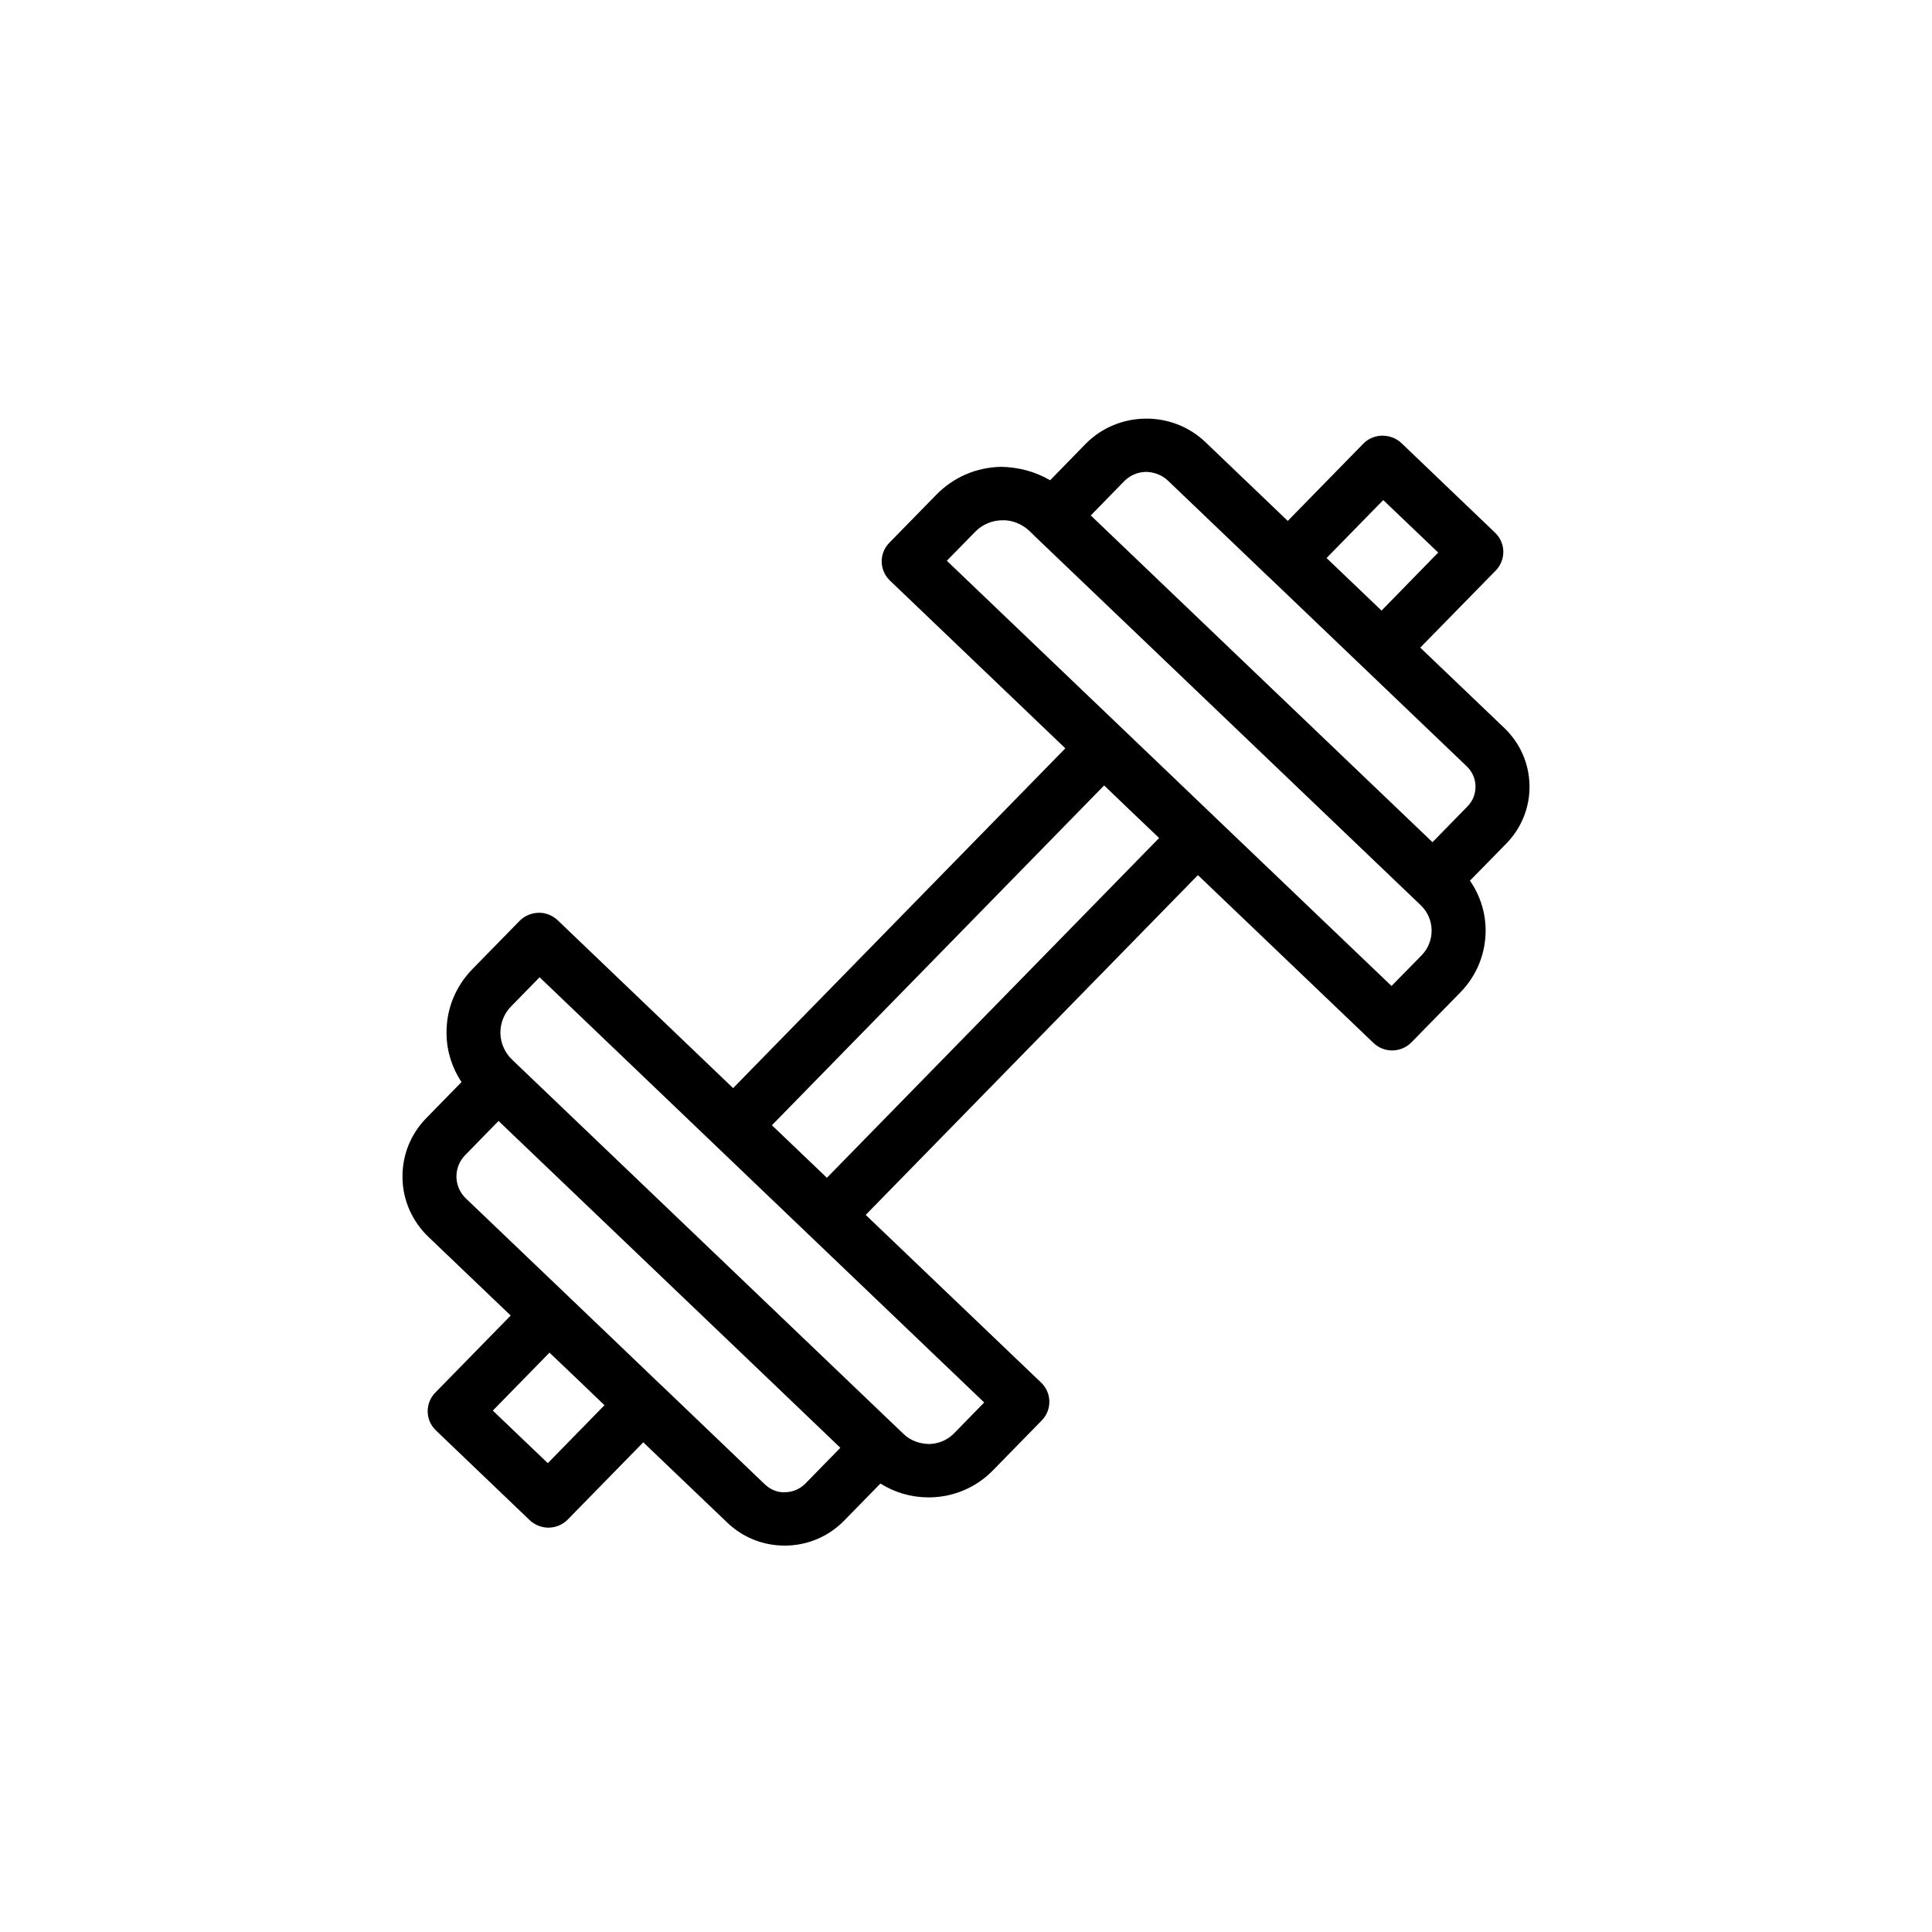 <svg viewBox="0 0 24 24" xmlns="http://www.w3.org/2000/svg">
    <g><path fill-rule="evenodd" clip-rule="evenodd" d="M18.229 10.018L17.795 10.462L15.43 8.201L13.55 6.403L13.965 5.978C14.037 5.905 14.132 5.864 14.235 5.862C14.326 5.862 14.434 5.898 14.507 5.969L15.771 7.178C15.772 7.178 15.772 7.178 15.772 7.178L16.937 8.292C16.937 8.292 16.937 8.292 16.937 8.292L18.221 9.52C18.289 9.586 18.328 9.673 18.329 9.767C18.331 9.861 18.296 9.95 18.229 10.018ZM17.66 11.867L17.286 12.248L15.107 10.165C15.107 10.165 15.107 10.164 15.106 10.164L14.524 9.607L11.762 6.966L12.114 6.606C12.202 6.516 12.32 6.465 12.448 6.463C12.569 6.458 12.694 6.508 12.786 6.594L12.842 6.648C12.842 6.649 12.842 6.649 12.842 6.649L14.86 8.578L17.649 11.245C17.734 11.327 17.782 11.436 17.784 11.554C17.786 11.671 17.742 11.782 17.66 11.867ZM10.272 14.631L9.93 14.304L9.589 13.978L13.716 9.757L14.057 10.084L14.399 10.41L10.272 14.631ZM11.853 17.804C11.77 17.889 11.66 17.936 11.541 17.938C11.425 17.936 11.31 17.896 11.225 17.814L6.362 13.164C6.271 13.077 6.219 12.96 6.216 12.834C6.215 12.709 6.262 12.589 6.351 12.5L6.703 12.14L8.882 14.224L9.464 14.781L12.226 17.422L11.853 17.804ZM10.004 18.43C9.938 18.497 9.849 18.535 9.754 18.537C9.658 18.543 9.568 18.503 9.5 18.438L8.217 17.21C8.216 17.21 8.216 17.21 8.216 17.21L7.624 16.643L5.787 14.887C5.714 14.817 5.672 14.722 5.67 14.62C5.669 14.519 5.707 14.423 5.778 14.35L6.193 13.925L9.548 17.132L10.439 17.985L10.004 18.43ZM6.805 18.176L6.122 17.523L6.826 16.803L7.165 17.126L7.509 17.456L6.805 18.176ZM17.183 6.212L17.866 6.864L17.162 7.585L16.479 6.932L17.183 6.212ZM19 9.756C18.995 9.485 18.884 9.232 18.687 9.043L17.643 8.045L18.581 7.087C18.709 6.955 18.706 6.746 18.573 6.618L17.409 5.504C17.345 5.443 17.259 5.412 17.17 5.412C17.081 5.413 16.996 5.449 16.935 5.512L15.997 6.471L14.974 5.492C14.556 5.093 13.886 5.105 13.483 5.517L13.045 5.966C12.861 5.858 12.651 5.803 12.436 5.799C12.13 5.805 11.845 5.927 11.632 6.145L11.047 6.743C10.918 6.875 10.922 7.084 11.055 7.212L13.234 9.296L9.107 13.517L6.928 11.432C6.864 11.371 6.774 11.335 6.689 11.339C6.6 11.341 6.516 11.377 6.454 11.44L5.869 12.038C5.656 12.256 5.541 12.542 5.547 12.845C5.55 13.061 5.616 13.266 5.733 13.442L5.296 13.889C5.1 14.089 4.995 14.353 5 14.632C5.004 14.909 5.119 15.17 5.321 15.364L6.344 16.342L5.407 17.3C5.278 17.432 5.282 17.643 5.415 17.769L6.579 18.883C6.642 18.943 6.726 18.977 6.813 18.977H6.818C6.907 18.975 6.992 18.939 7.054 18.875L7.991 17.917L9.034 18.914C9.227 19.099 9.48 19.2 9.747 19.2H9.765C10.04 19.195 10.295 19.085 10.486 18.89L10.937 18.429C11.115 18.541 11.319 18.601 11.534 18.601H11.553C11.85 18.596 12.128 18.477 12.335 18.265L12.941 17.645C13.07 17.513 13.066 17.303 12.934 17.176L10.754 15.092L14.881 10.871L17.061 12.955C17.126 13.018 17.21 13.049 17.293 13.049C17.381 13.049 17.469 13.015 17.535 12.947L18.142 12.327C18.348 12.116 18.459 11.837 18.455 11.542C18.451 11.324 18.383 11.117 18.26 10.94L18.712 10.479C18.902 10.284 19.005 10.027 19 9.756Z"/></g>
</svg>